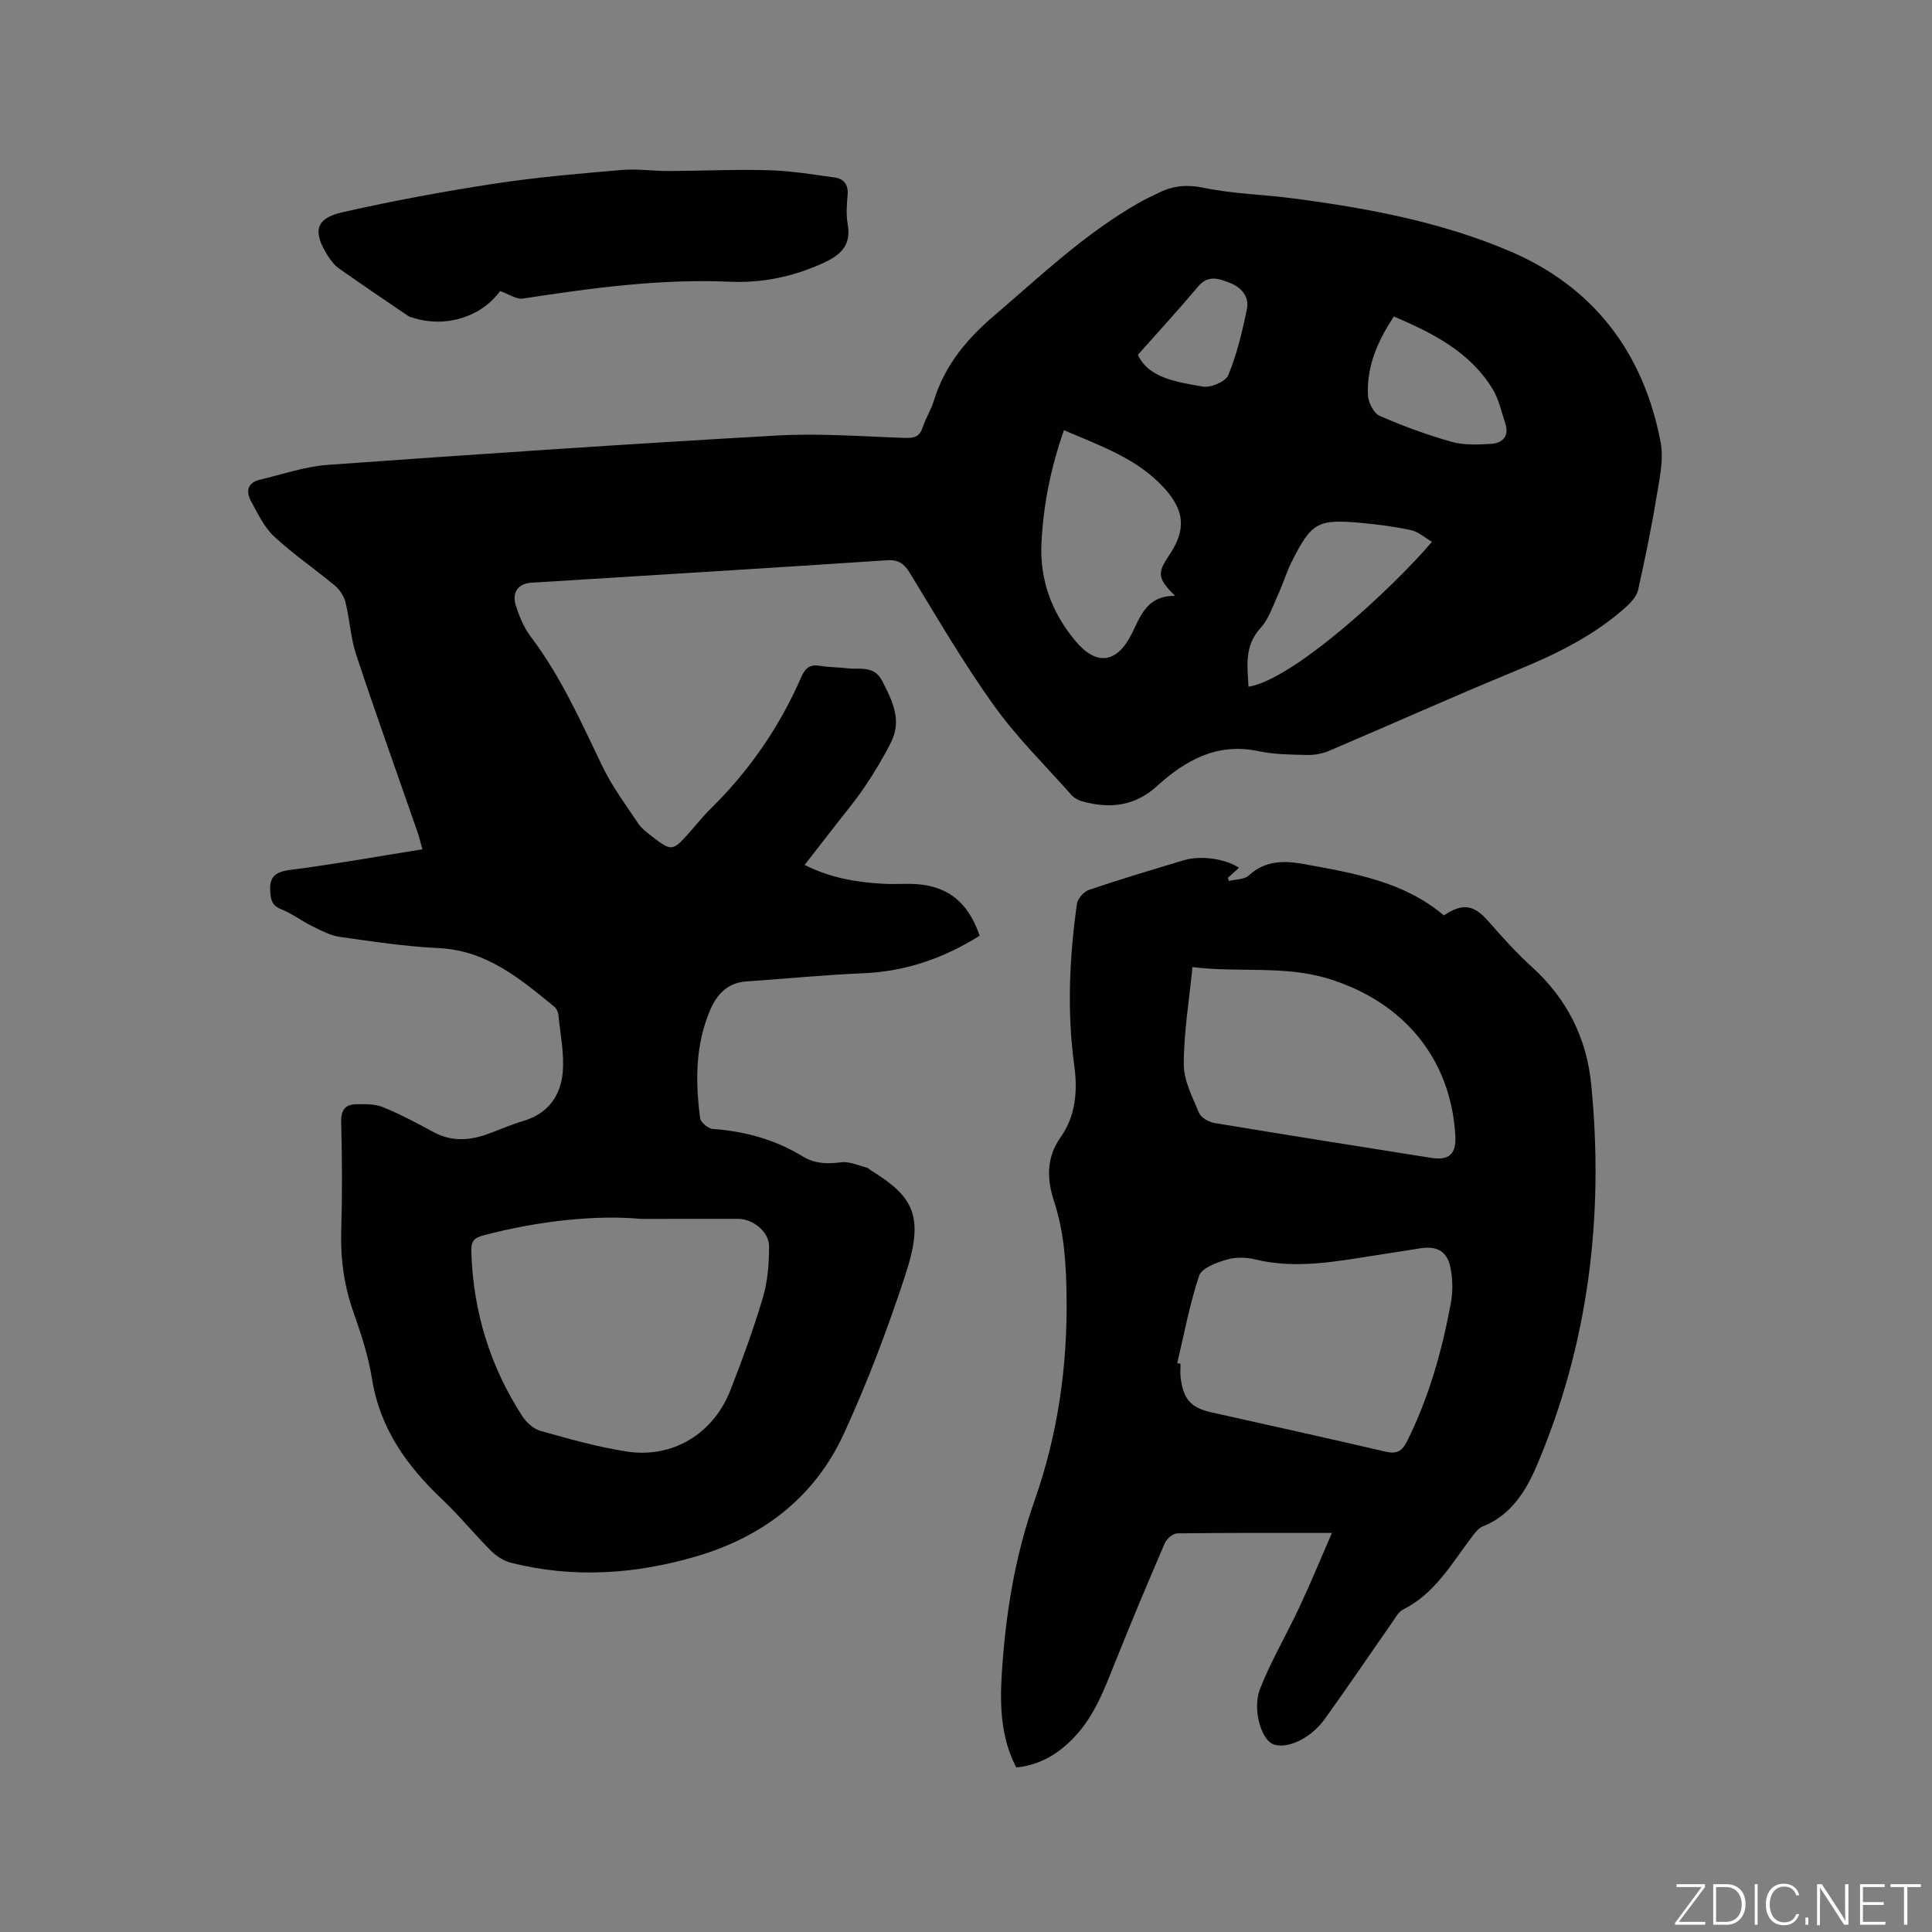 <svg enable-background="new 0 0 400 400" viewBox="0 0 400 400" xmlns="http://www.w3.org/2000/svg"><rect x="0" y="0" width="400" height="400" fill="#808080" stroke="none"/><g fill="#fafbfc"><path d="m346.9 398 5.4-7.3h-5.2v-.6h5.9v.6l-5.4 7.2h5.5l-.1.6h-6.2v-.5z"/><path d="m354.7 390.1h2.8c2.3 0 3.9 1.6 3.9 4.1s-1.6 4.3-3.9 4.3h-2.8zm.6 7.8h2c2.2 0 3.3-1.6 3.3-3.6 0-1.8-1-3.6-3.3-3.6h-2z"/><path d="m363.9 390.1v8.4h-.6v-8.4z"/><path d="m372.5 396.3c-.4 1.3-1.4 2.3-3.2 2.3-2.4 0-3.7-1.9-3.7-4.3 0-2.3 1.2-4.3 3.7-4.3 1.8 0 2.9 1 3.2 2.4h-.6c-.4-1.1-1.1-1.8-2.5-1.8-2.1 0-3 1.9-3 3.7s.9 3.7 3 3.7c1.4 0 2.1-.7 2.5-1.7z"/><path d="m373.8 398.5v-1.5h.6v1.5z"/><path d="m376.2 398.5v-8.4h1c1.3 2 4.4 6.7 4.9 7.6-.1-1.2-.1-2.4-.1-3.8v-3.8h.7v8.4h-.9c-1.2-1.9-4.4-6.8-5-7.7.1 1.1 0 2.3 0 3.9v3.9h-.6z"/><path d="m390 394.4h-4.3v3.5h4.7l-.1.6h-5.2v-8.4h5.1v.6h-4.5v3.1h4.3z"/><path d="m394.2 390.7h-2.8v-.6h6.3v.6h-2.8v7.8h-.7z"/></g><path d="m166.59 179.07c5.37 2.72 10.76 3.59 16.27 3.91 1.9.11 3.82-.01 5.73.02 7.22.11 11.82 3.53 14.23 10.73-7.35 4.62-15.25 7.4-24.07 7.77-8.12.34-16.23 1.14-24.34 1.71-3.78.27-5.98 2.68-7.33 5.8-3.13 7.22-3.13 14.85-2.13 22.48.12.89 1.69 2.19 2.66 2.25 6.67.47 12.91 2.22 18.62 5.7 2.5 1.52 5.08 1.57 7.93 1.2 1.69-.22 3.52.66 5.28 1.09.29.07.52.36.79.53 9.17 5.64 11.21 9.65 7.09 22.09-3.65 11.04-7.77 22-12.64 32.55-5.99 13-16.62 21.21-30.31 25.27-12.72 3.76-25.61 4.66-38.59 1.38-1.51-.38-3.04-1.39-4.16-2.51-3.45-3.44-6.53-7.26-10.06-10.6-7.34-6.93-12.91-14.7-14.55-25.01-.74-4.67-2.25-9.26-3.83-13.74-1.93-5.48-2.71-11.01-2.53-16.81.22-7.52.18-15.06-.01-22.59-.06-2.49.86-3.63 3.11-3.67 1.85-.03 3.87-.08 5.53.6 3.61 1.48 7.08 3.32 10.51 5.18 3.54 1.91 7.11 1.78 10.75.54 2.6-.89 5.12-2.07 7.75-2.84 5.16-1.5 7.81-5.23 8.22-10.16.32-3.91-.51-7.92-.91-11.88-.06-.58-.41-1.28-.86-1.65-7.06-5.77-13.98-11.63-23.87-12.11-6.86-.33-13.71-1.36-20.52-2.33-1.98-.28-3.9-1.33-5.74-2.23-2.17-1.07-4.14-2.58-6.36-3.48-1.65-.66-2.08-1.46-2.26-3.19-.36-3.32.7-4.53 4.11-4.97 9.02-1.15 17.99-2.77 27.36-4.26-.39-1.35-.66-2.54-1.06-3.68-4.23-12.2-8.6-24.35-12.66-36.61-1.15-3.48-1.32-7.28-2.21-10.87-.31-1.27-1.21-2.6-2.22-3.45-4.14-3.46-8.65-6.51-12.58-10.18-2.08-1.95-3.4-4.79-4.8-7.37-1.07-1.97-.65-3.76 1.83-4.35 4.71-1.12 9.39-2.75 14.16-3.09 30.95-2.22 61.92-4.31 92.9-6.07 8.86-.5 17.8.2 26.69.5 1.87.06 2.91-.34 3.52-2.19.62-1.9 1.75-3.65 2.33-5.56 2.2-7.14 6.65-12.59 12.24-17.37 9.66-8.27 18.88-17.08 30.01-23.46 1.47-.84 3.01-1.56 4.53-2.29 2.93-1.4 5.75-1.61 9.13-.91 6.08 1.26 12.39 1.38 18.57 2.2 15.37 2.02 30.65 4.87 44.92 10.99 17.27 7.41 27.55 21.04 31.05 39.46.68 3.6-.22 7.58-.84 11.31-1.06 6.46-2.39 12.87-3.81 19.27-.27 1.21-1.28 2.41-2.24 3.3-6.75 6.17-14.8 10.05-23.19 13.5-12.91 5.31-25.65 11.04-38.5 16.51-1.39.59-3.02.91-4.53.88-3.38-.08-6.84-.09-10.13-.79-8.54-1.81-15.09 1.84-21 7.21-4.69 4.26-9.94 4.78-15.69 3.12-.75-.22-1.55-.69-2.07-1.28-5.41-6.1-11.28-11.88-16.01-18.47-6.27-8.75-11.72-18.11-17.33-27.32-1.25-2.04-2.36-2.95-4.91-2.78-24.53 1.64-49.06 3.11-73.6 4.65-2.7.17-4.05 2.03-3.13 4.84.71 2.19 1.64 4.45 3.01 6.26 6.27 8.27 10.43 17.65 14.88 26.91 2 4.15 4.81 7.93 7.39 11.79.74 1.11 1.92 1.98 3 2.82 3.87 2.98 4.19 2.94 7.38-.63 1.56-1.74 3-3.59 4.66-5.22 8.03-7.89 14.29-16.99 18.77-27.3.8-1.84 1.81-2.61 3.84-2.27 1.87.32 3.8.28 5.69.51 2.58.32 5.51-.67 7.2 2.63 2.09 4.06 4.12 8.07 1.86 12.62-1.6 3.21-3.47 6.3-5.47 9.28-1.89 2.81-4.09 5.41-6.16 8.1-2.02 2.61-4.04 5.2-6.29 8.08zm-33.82 73.29c-9.34-.85-21.05.36-32.62 3.39-2 .52-2.63 1.2-2.57 3.38.38 12.37 3.86 23.75 10.58 34.1.84 1.29 2.3 2.61 3.72 3.01 5.89 1.65 11.82 3.35 17.85 4.28 9.55 1.47 17.98-3.67 21.51-12.74 2.45-6.3 4.8-12.67 6.71-19.15 1-3.38 1.28-7.06 1.28-10.6 0-3.04-3.37-5.67-6.4-5.68-5.82 0-11.64.01-20.06.01zm110.52-128.99c-3.62-3.59-3.74-4.7-1.29-8.32 3.59-5.28 3.34-9.26-.95-13.99-5.6-6.17-13.23-8.73-20.77-12-2.74 7.82-4.26 15.42-4.65 23.29-.39 7.69 2.08 14.35 6.91 20.22 4.42 5.37 8.68 4.81 11.76-1.32 1.8-3.6 3.09-7.95 8.99-7.88zm53.18-11.19c-1.46-.85-2.77-2.07-4.26-2.4-3.39-.74-6.86-1.19-10.32-1.51-9.13-.83-10.34-.14-14.48 8.08-1.04 2.07-1.69 4.33-2.66 6.44-1.15 2.49-2.01 5.3-3.79 7.26-3.38 3.73-2.69 7.85-2.47 12.13 9.24-1.46 29.61-20.17 37.98-30zm-7.88-46.66c-3.36 5.09-5.69 10.37-5.36 16.39.08 1.48 1.2 3.66 2.42 4.19 4.82 2.11 9.81 3.94 14.88 5.37 2.55.72 5.41.59 8.11.43 2.45-.15 3.9-1.56 3-4.27-.79-2.39-1.32-4.98-2.61-7.09-4.71-7.7-12.34-11.55-20.44-15.02zm-53 7.94c2.22 4.83 8.02 5.62 13.43 6.58 1.65.29 4.75-1.04 5.3-2.4 1.78-4.36 2.9-9.04 3.84-13.68.52-2.54-1.13-4.46-3.54-5.4-2.27-.88-4.49-1.72-6.57.77-3.88 4.63-7.98 9.08-12.46 14.13z" fill="#010104"/><path d="m275.76 317.38c-11.46 0-21.74-.05-32.02.09-.9.01-2.2 1.13-2.59 2.05-3.48 8.06-6.87 16.16-10.14 24.31-2.25 5.61-4.3 11.3-8.57 15.81-3.23 3.41-7.01 5.77-12.03 6.3-3.13-6-3.41-12.52-3.02-19.06.74-12.32 2.69-24.52 6.78-36.13 4.85-13.79 6.85-27.81 6.65-42.35-.09-6.73-.47-13.23-2.59-19.69-1.45-4.42-1.71-8.94 1.38-13.29 3.06-4.3 3.53-9.51 2.82-14.67-1.54-11.24-1.03-22.43.53-33.59.15-1.1 1.42-2.56 2.49-2.92 6.51-2.21 13.11-4.17 19.7-6.15 3.43-1.03 8.65-.29 11.36 1.58-.78.71-1.52 1.39-2.27 2.06.06.22.12.44.18.66 1.39-.35 3.19-.26 4.11-1.12 3.39-3.14 7.36-3.12 11.36-2.39 10.32 1.88 20.74 3.61 29.04 10.64 4-2.64 6.24-2.18 9.24 1.24 2.86 3.26 5.78 6.52 8.99 9.43 7.25 6.59 11.34 14.68 12.29 24.37 2.67 27.27-.55 53.75-11.34 79.03-2.18 5.1-5.31 10.16-11.14 12.45-.89.35-1.6 1.33-2.23 2.15-4.2 5.54-7.66 11.75-14.26 15.06-.95.48-1.57 1.68-2.23 2.63-4.67 6.68-9.24 13.45-14.01 20.07-2.99 4.15-8.15 6.39-10.83 5.08-2.33-1.14-4.17-7.21-2.5-11.46 2.27-5.77 5.48-11.17 8.11-16.81 2.27-4.83 4.3-9.77 6.74-15.38zm-32.03-35.16c.23.05.46.09.69.14 0 .95-.1 1.92.02 2.86.57 4.56 2.12 6.24 6.49 7.22 11.98 2.68 23.97 5.32 35.93 8.11 2.27.53 3.4-.03 4.43-2.1 4.54-9.08 7.25-18.73 9.09-28.64.41-2.24.4-4.67.01-6.91-.65-3.84-2.73-5.05-6.57-4.41-2.92.48-5.86.91-8.79 1.37-8.36 1.31-16.68 2.95-25.2.88-1.89-.46-4.13-.48-5.98.08-2.07.62-5.06 1.73-5.59 3.32-1.96 5.86-3.08 12.03-4.53 18.08zm3.16-82c-.69 6.93-1.8 13.54-1.8 20.15 0 3.37 1.81 6.81 3.17 10.06.42.99 2.02 1.88 3.2 2.08 14.93 2.48 29.87 4.84 44.82 7.21 3.78.6 5.26-.81 5.03-4.64-.95-15.93-10.71-27.7-26.35-32.47-9.14-2.79-18.47-1.18-28.07-2.39z" fill="#010104"/><path d="m103.54 60.26c-3.87 5.34-11.29 7.73-18.17 5.49-.3-.1-.63-.17-.89-.35-4.79-3.26-9.59-6.5-14.33-9.84-.92-.65-1.67-1.65-2.29-2.62-3.19-5.07-2.54-7.74 3.13-9.02 10.41-2.35 20.93-4.3 31.48-5.91 8.68-1.33 17.47-2.06 26.23-2.82 3.23-.28 6.51.23 9.77.22 6.87-.03 13.75-.37 20.62-.17 4.61.13 9.21.87 13.79 1.52 1.88.27 2.81 1.54 2.61 3.65-.19 2-.33 4.08.02 6.03.79 4.43-1.57 6.43-5.18 8.07-6.11 2.77-12.51 4.11-19.14 3.82-14.48-.64-28.72 1.3-42.96 3.49-1.33.19-2.86-.92-4.69-1.56z" fill="#010104"/></svg>